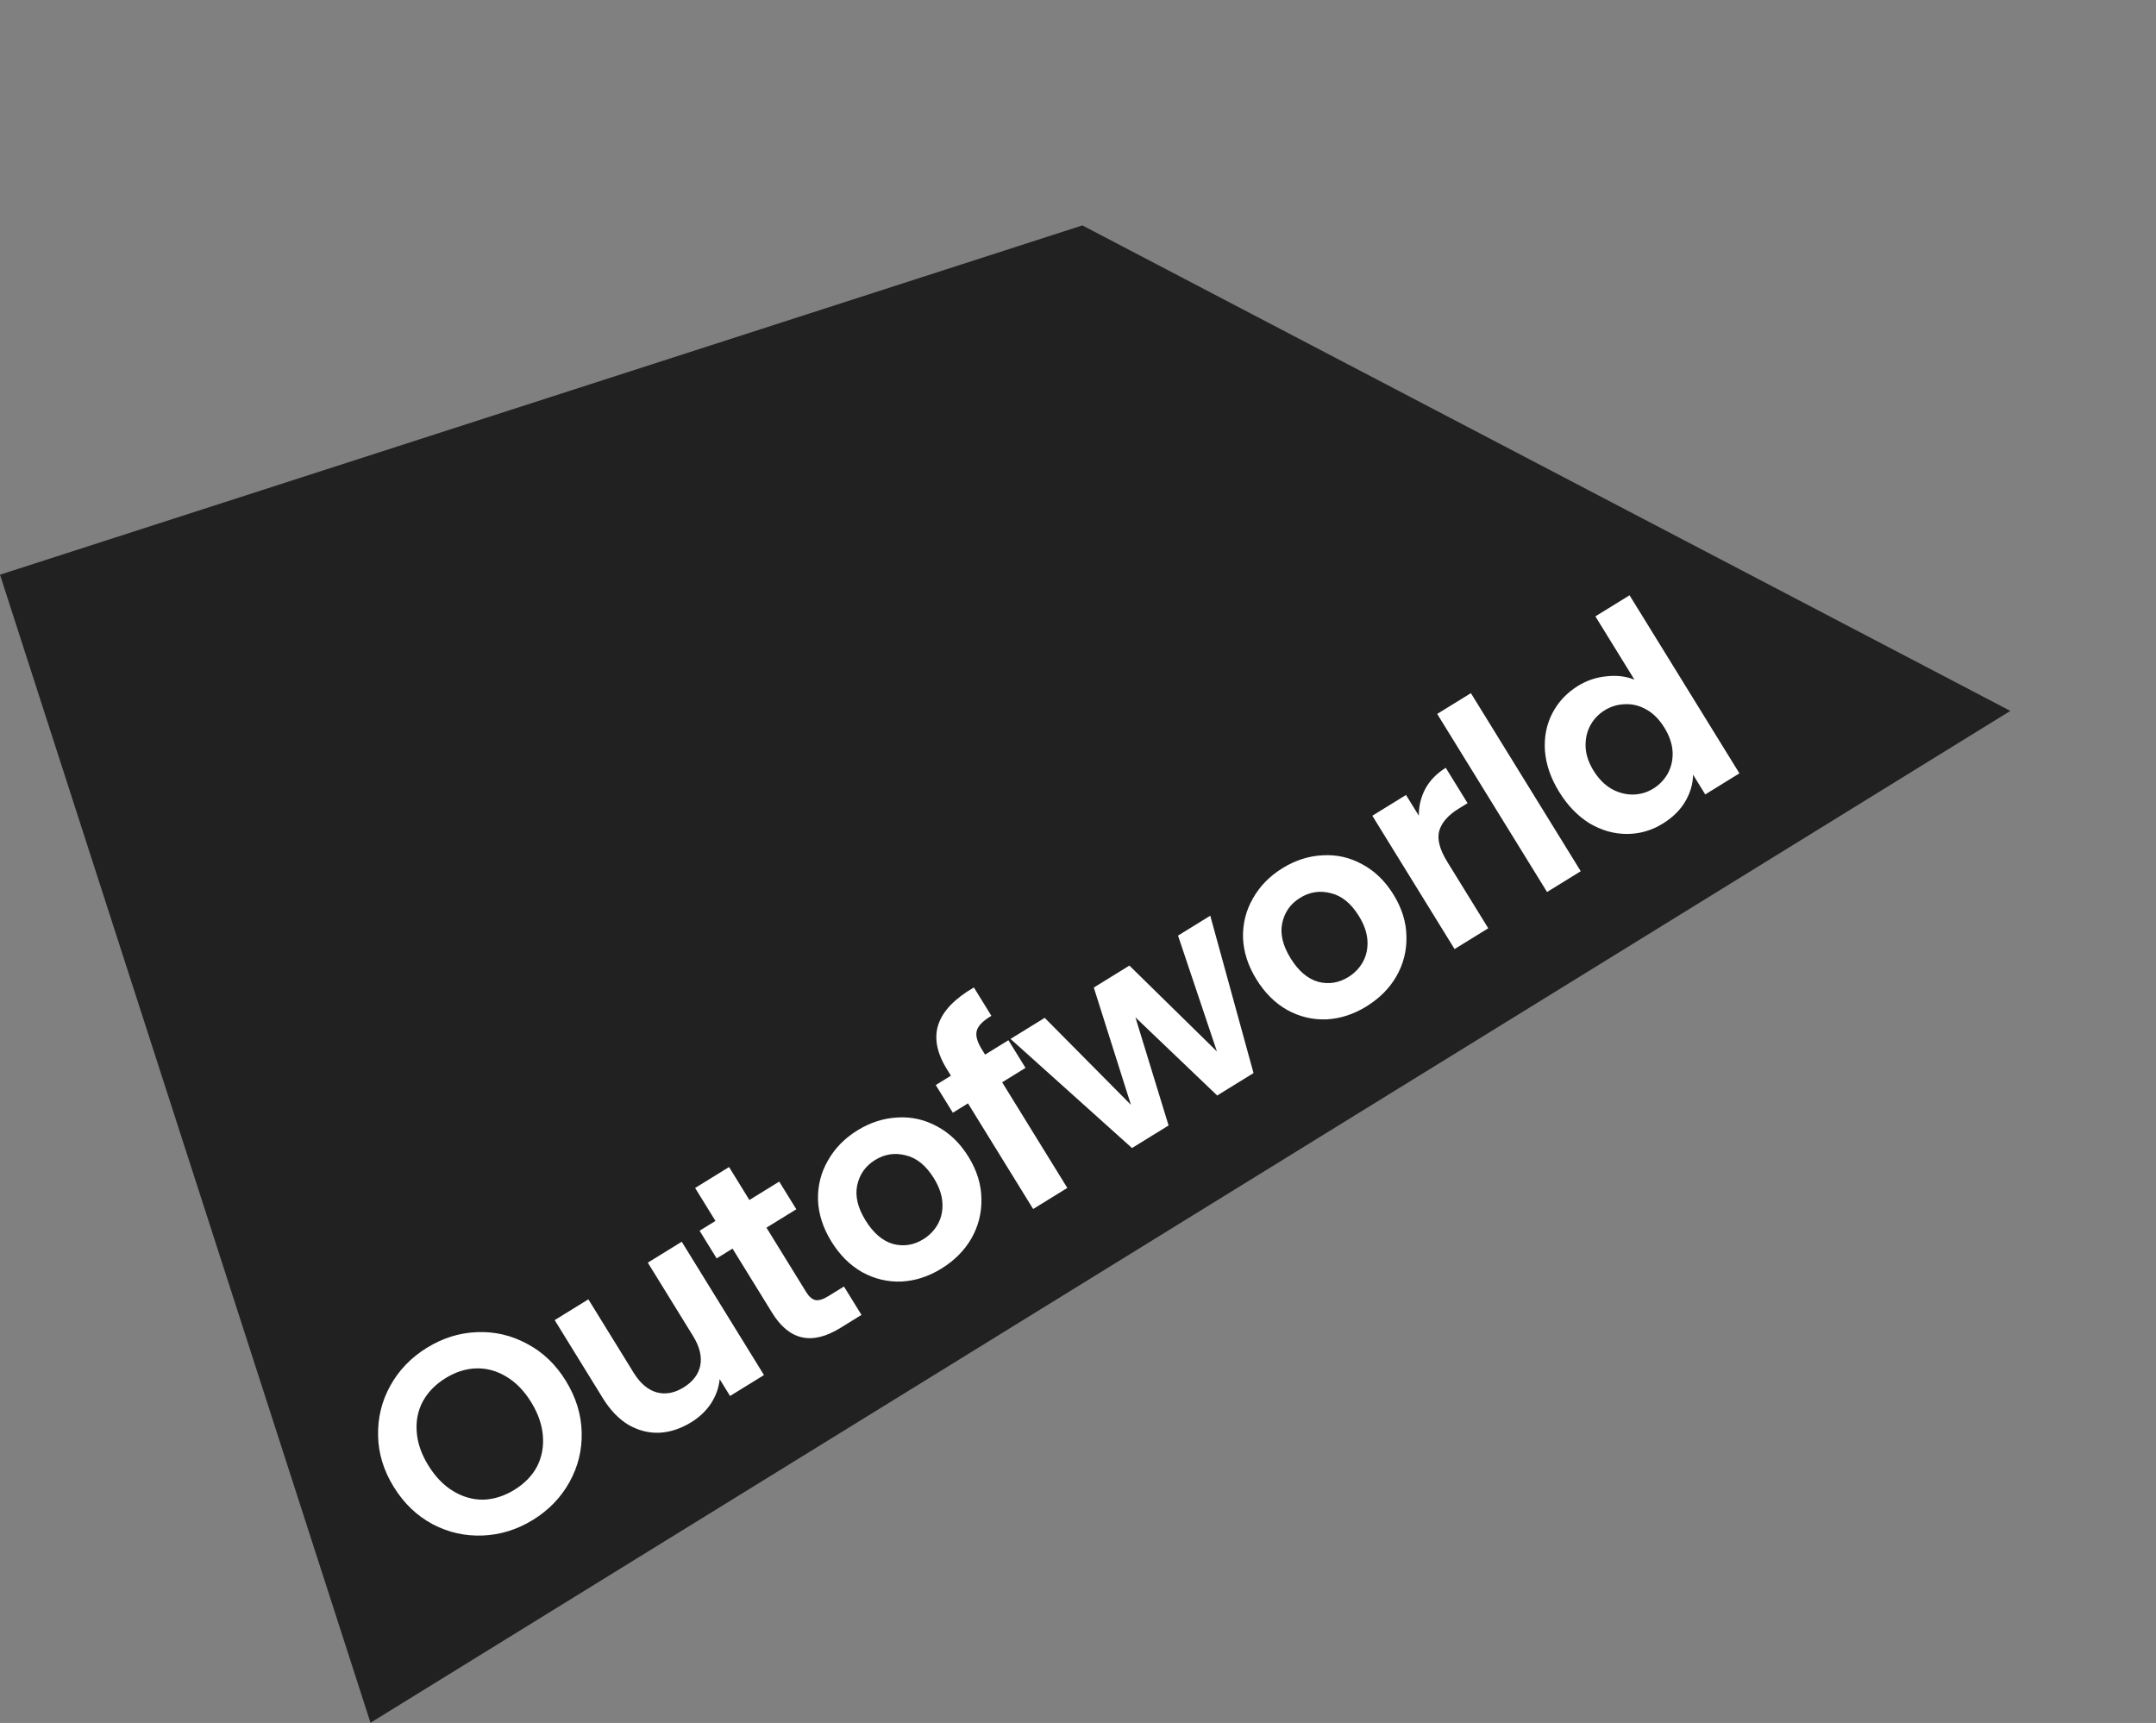 <svg width="244" height="195" viewBox="0 0 244 195" fill="none" xmlns="http://www.w3.org/2000/svg">
<rect x="0" y="0" width="244" height="195" fill="#808080" stroke="none"/>
<path d="M227.515 80.458L122.495 25.512L0 65.043L41.931 194.977L227.515 80.458Z" fill="#212121"/>
<path d="M60.321 172.014C58.542 173.112 56.65 173.702 54.646 173.785C52.642 173.868 50.751 173.444 48.972 172.51C47.182 171.559 45.71 170.149 44.557 168.278C43.414 166.427 42.825 164.496 42.789 162.488C42.742 160.462 43.206 158.572 44.179 156.818C45.153 155.064 46.529 153.639 48.309 152.541C50.106 151.432 51.998 150.842 53.984 150.77C55.988 150.686 57.876 151.126 59.648 152.088C61.426 153.021 62.887 154.414 64.029 156.266C65.183 158.136 65.784 160.084 65.83 162.111C65.884 164.108 65.424 165.983 64.451 167.737C63.477 169.491 62.101 170.916 60.321 172.014ZM58.221 168.61C59.365 167.904 60.216 167.028 60.774 165.982C61.321 164.918 61.542 163.753 61.439 162.489C61.336 161.224 60.892 159.956 60.108 158.685C59.324 157.414 58.395 156.458 57.323 155.816C56.239 155.156 55.104 154.841 53.919 154.87C52.734 154.9 51.57 155.267 50.426 155.973C49.282 156.678 48.422 157.56 47.846 158.617C47.288 159.663 47.061 160.818 47.164 162.083C47.256 163.329 47.694 164.588 48.478 165.859C49.263 167.13 50.196 168.096 51.28 168.755C52.364 169.415 53.504 169.74 54.7 169.729C55.904 169.688 57.077 169.315 58.221 168.61ZM77.155 140.537L86.462 155.625L82.622 157.994L81.446 156.087C81.359 157.043 81.034 157.958 80.47 158.832C79.913 159.677 79.172 160.385 78.246 160.956C77.066 161.684 75.871 162.083 74.66 162.153C73.439 162.205 72.268 161.912 71.148 161.274C70.035 160.607 69.064 159.602 68.235 158.259L62.775 149.407L66.588 147.055L71.712 155.362C72.451 156.56 73.322 157.301 74.324 157.585C75.316 157.851 76.329 157.665 77.363 157.027C78.416 156.377 79.047 155.55 79.254 154.544C79.45 153.521 79.178 152.41 78.439 151.212L73.315 142.905L77.155 140.537ZM86.743 138.945L91.246 146.244C91.56 146.753 91.907 147.052 92.289 147.142C92.677 147.204 93.162 147.055 93.743 146.696L95.514 145.604L97.496 148.818L95.099 150.297C91.886 152.279 89.316 151.709 87.389 148.586L82.903 141.314L81.106 142.423L79.174 139.291L80.971 138.182L78.669 134.451L82.51 132.082L84.811 135.813L88.188 133.73L90.121 136.862L86.743 138.945ZM106.545 143.575C105.092 144.471 103.589 144.959 102.035 145.041C100.47 145.104 98.987 144.753 97.587 143.987C96.206 143.21 95.039 142.05 94.087 140.506C93.135 138.963 92.631 137.394 92.574 135.8C92.536 134.194 92.911 132.709 93.699 131.346C94.476 129.964 95.591 128.825 97.044 127.929C98.496 127.033 100.014 126.548 101.598 126.473C103.17 126.381 104.656 126.717 106.056 127.483C107.474 128.238 108.659 129.387 109.611 130.93C110.563 132.473 111.049 134.053 111.069 135.67C111.107 137.276 110.728 138.776 109.933 140.168C109.145 141.532 108.015 142.667 106.545 143.575ZM104.495 140.252C105.185 139.826 105.729 139.265 106.126 138.569C106.531 137.843 106.707 137.032 106.656 136.136C106.605 135.241 106.282 134.312 105.689 133.349C104.804 131.915 103.745 131.052 102.512 130.759C101.286 130.438 100.128 130.613 99.039 131.285C97.95 131.957 97.273 132.913 97.011 134.153C96.755 135.364 97.069 136.686 97.954 138.121C98.839 139.555 99.876 140.444 101.066 140.788C102.263 141.103 103.406 140.924 104.495 140.252ZM116.059 120.861L113.417 122.491L120.792 134.447L116.925 136.833L109.55 124.877L107.834 125.935L105.902 122.803L107.618 121.745L107.147 120.982C106.005 119.13 105.691 117.443 106.207 115.922C106.722 114.401 108.059 113.013 110.217 111.757L112.199 114.97C111.262 115.523 110.713 116.075 110.551 116.626C110.39 117.177 110.572 117.879 111.098 118.732L111.485 119.359L114.127 117.729L116.059 120.861ZM136.969 103.638L141.865 121.448L137.752 123.985L128.5 115.142L132.251 127.378L128.111 129.932L114.364 117.583L118.232 115.197L127.991 125.043L123.788 111.769L127.818 109.283L137.724 119.002L133.32 105.889L136.969 103.638ZM154.646 113.901C153.194 114.798 151.69 115.286 150.136 115.368C148.571 115.431 147.088 115.079 145.689 114.314C144.307 113.537 143.14 112.377 142.188 110.833C141.236 109.29 140.732 107.721 140.676 106.126C140.638 104.521 141.013 103.036 141.801 101.673C142.578 100.291 143.692 99.152 145.145 98.256C146.598 97.36 148.115 96.875 149.699 96.8C151.271 96.708 152.757 97.044 154.157 97.81C155.575 98.565 156.76 99.714 157.712 101.257C158.664 102.8 159.15 104.38 159.17 105.997C159.208 107.603 158.829 109.102 158.034 110.495C157.246 111.859 156.117 112.994 154.646 113.901ZM152.596 110.579C153.286 110.153 153.83 109.592 154.228 108.896C154.632 108.17 154.809 107.359 154.758 106.463C154.706 105.568 154.384 104.639 153.79 103.676C152.905 102.242 151.846 101.379 150.613 101.086C149.387 100.765 148.23 100.94 147.14 101.612C146.051 102.284 145.375 103.24 145.112 104.48C144.856 105.691 145.171 107.013 146.055 108.448C146.94 109.882 147.978 110.771 149.167 111.115C150.364 111.43 151.507 111.251 152.596 110.579ZM160.568 92.314C160.565 91.212 160.815 90.194 161.315 89.258C161.834 88.312 162.602 87.525 163.619 86.897L166.088 90.901L165.081 91.523C163.882 92.262 163.148 93.103 162.878 94.047C162.626 94.979 162.931 96.145 163.794 97.543L168.431 105.06L164.618 107.412L155.31 92.323L159.123 89.971L160.568 92.314ZM166.465 78.449L178.897 98.603L175.084 100.955L162.652 80.801L166.465 78.449ZM176.452 89.621C175.511 88.096 174.976 86.559 174.847 85.009C174.736 83.448 175.012 82.025 175.673 80.74C176.334 79.455 177.309 78.415 178.598 77.619C179.578 77.015 180.648 76.656 181.806 76.543C182.954 76.411 184.009 76.537 184.972 76.921L180.554 69.758L184.421 67.372L196.854 87.526L192.986 89.912L191.609 87.678C191.596 88.714 191.303 89.722 190.729 90.702C190.156 91.683 189.306 92.52 188.181 93.215C186.91 93.999 185.546 94.389 184.09 94.385C182.633 94.38 181.233 93.979 179.887 93.18C178.549 92.351 177.404 91.165 176.452 89.621ZM188.36 82.351C187.788 81.425 187.12 80.747 186.353 80.317C185.576 79.87 184.772 79.664 183.942 79.7C183.1 79.717 182.326 79.944 181.618 80.381C180.909 80.818 180.362 81.394 179.976 82.108C179.59 82.823 179.413 83.634 179.446 84.541C179.486 85.418 179.786 86.311 180.346 87.219C180.906 88.127 181.581 88.814 182.369 89.28C183.165 89.716 183.975 89.931 184.798 89.925C185.639 89.907 186.405 89.685 187.095 89.26C187.803 88.823 188.359 88.242 188.764 87.516C189.157 86.772 189.333 85.961 189.293 85.084C189.242 84.188 188.931 83.277 188.36 82.351Z" fill="white"/>
</svg>
